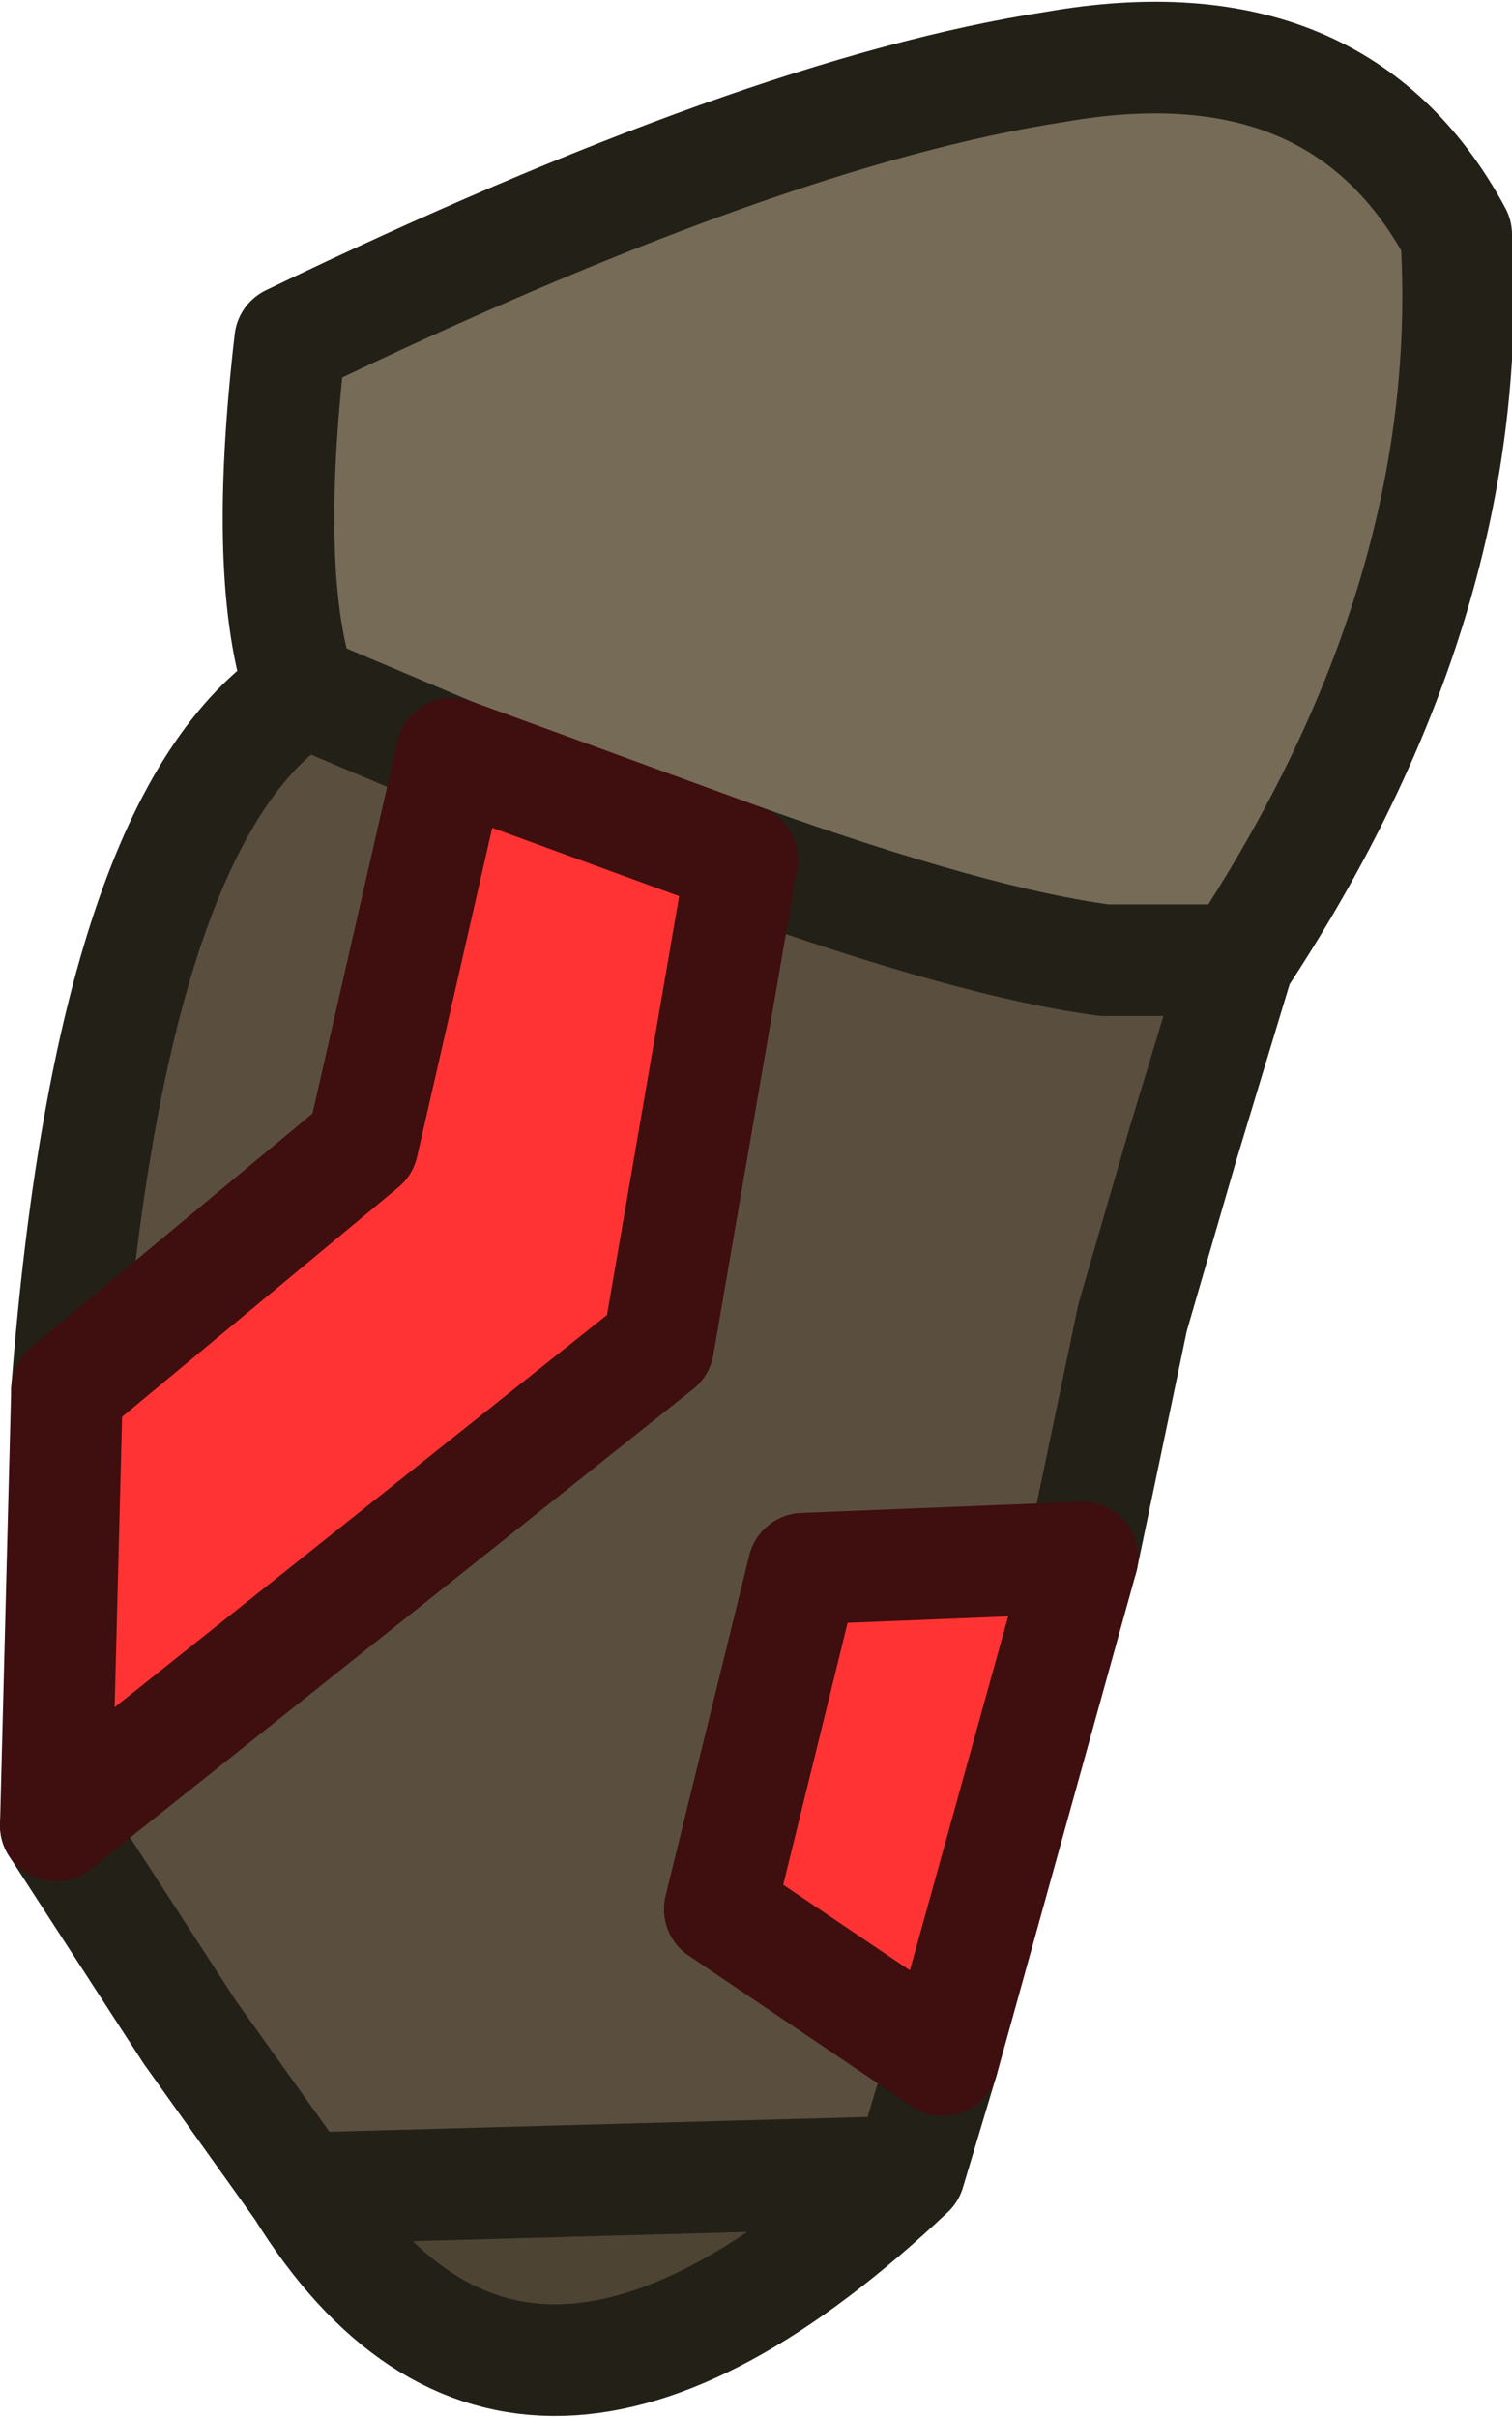 <?xml version="1.0" encoding="UTF-8" standalone="no"?>
<svg xmlns:xlink="http://www.w3.org/1999/xlink" height="21.65px" width="13.55px" xmlns="http://www.w3.org/2000/svg">
  <g transform="matrix(1.0, 0.0, 0.0, 1.0, 7.15, 4.45)">
    <path d="M-4.45 1.75 L-4.4 1.75 -4.45 1.75 M1.0 15.0 Q-2.5 18.3 -4.45 15.15 L1.0 15.0" fill="#4d4433" fill-rule="evenodd" stroke="none"/>
    <path d="M-4.45 1.75 Q-4.8 0.75 -4.55 -1.4 -0.3 -3.45 2.3 -3.85 4.85 -4.3 5.9 -2.35 6.1 0.9 3.95 4.15 L2.75 4.15 Q1.6 4.0 -0.5 3.25 L-3.1 2.3 -4.4 1.75 -4.45 1.75 -4.4 1.75 -4.45 1.75" fill="#756b57" fill-rule="evenodd" stroke="none"/>
    <path d="M-4.45 1.75 L-4.4 1.75 -3.1 2.3 -3.9 5.8 -6.55 8.0 Q-6.15 2.85 -4.45 1.75 M-0.5 3.25 Q1.6 4.0 2.75 4.15 L3.95 4.15 3.45 5.8 3.0 7.35 2.55 9.5 0.05 9.6 -0.7 12.65 1.3 14.0 1.0 15.0 -4.45 15.15 -5.45 13.75 -6.65 11.9 -1.25 7.6 -0.5 3.25" fill="#5a4f3f" fill-rule="evenodd" stroke="none"/>
    <path d="M-3.1 2.3 L-0.5 3.25 -1.25 7.6 -6.65 11.9 -6.55 8.0 -3.9 5.8 -3.1 2.3 M2.55 9.5 L1.3 14.0 -0.7 12.65 0.05 9.6 2.55 9.5" fill="#ff3333" fill-rule="evenodd" stroke="none"/>
    <path d="M3.95 4.15 Q6.1 0.9 5.9 -2.35 4.85 -4.3 2.3 -3.85 -0.3 -3.45 -4.55 -1.4 -4.8 0.75 -4.45 1.75 L-4.4 1.75 -4.45 1.75 -4.4 1.75 -3.1 2.3 M-0.5 3.25 Q1.6 4.0 2.75 4.15 L3.95 4.15 3.45 5.8 3.0 7.35 2.55 9.5 M1.3 14.0 L1.0 15.0 Q-2.5 18.3 -4.45 15.15 L-5.45 13.75 -6.65 11.9 M-6.55 8.0 Q-6.15 2.85 -4.45 1.75 M-4.45 15.15 L1.0 15.0" fill="none" stroke="#232018" stroke-linecap="round" stroke-linejoin="round" stroke-width="1.0"/>
    <path d="M-3.1 2.3 L-0.5 3.25 -1.25 7.6 -6.65 11.9 -6.55 8.0 -3.9 5.8 -3.1 2.3 M2.55 9.5 L1.3 14.0 -0.7 12.65 0.05 9.6 2.55 9.5" fill="none" stroke="#3f0e0e" stroke-linecap="round" stroke-linejoin="round" stroke-width="1.0"/>
  </g>
</svg>
